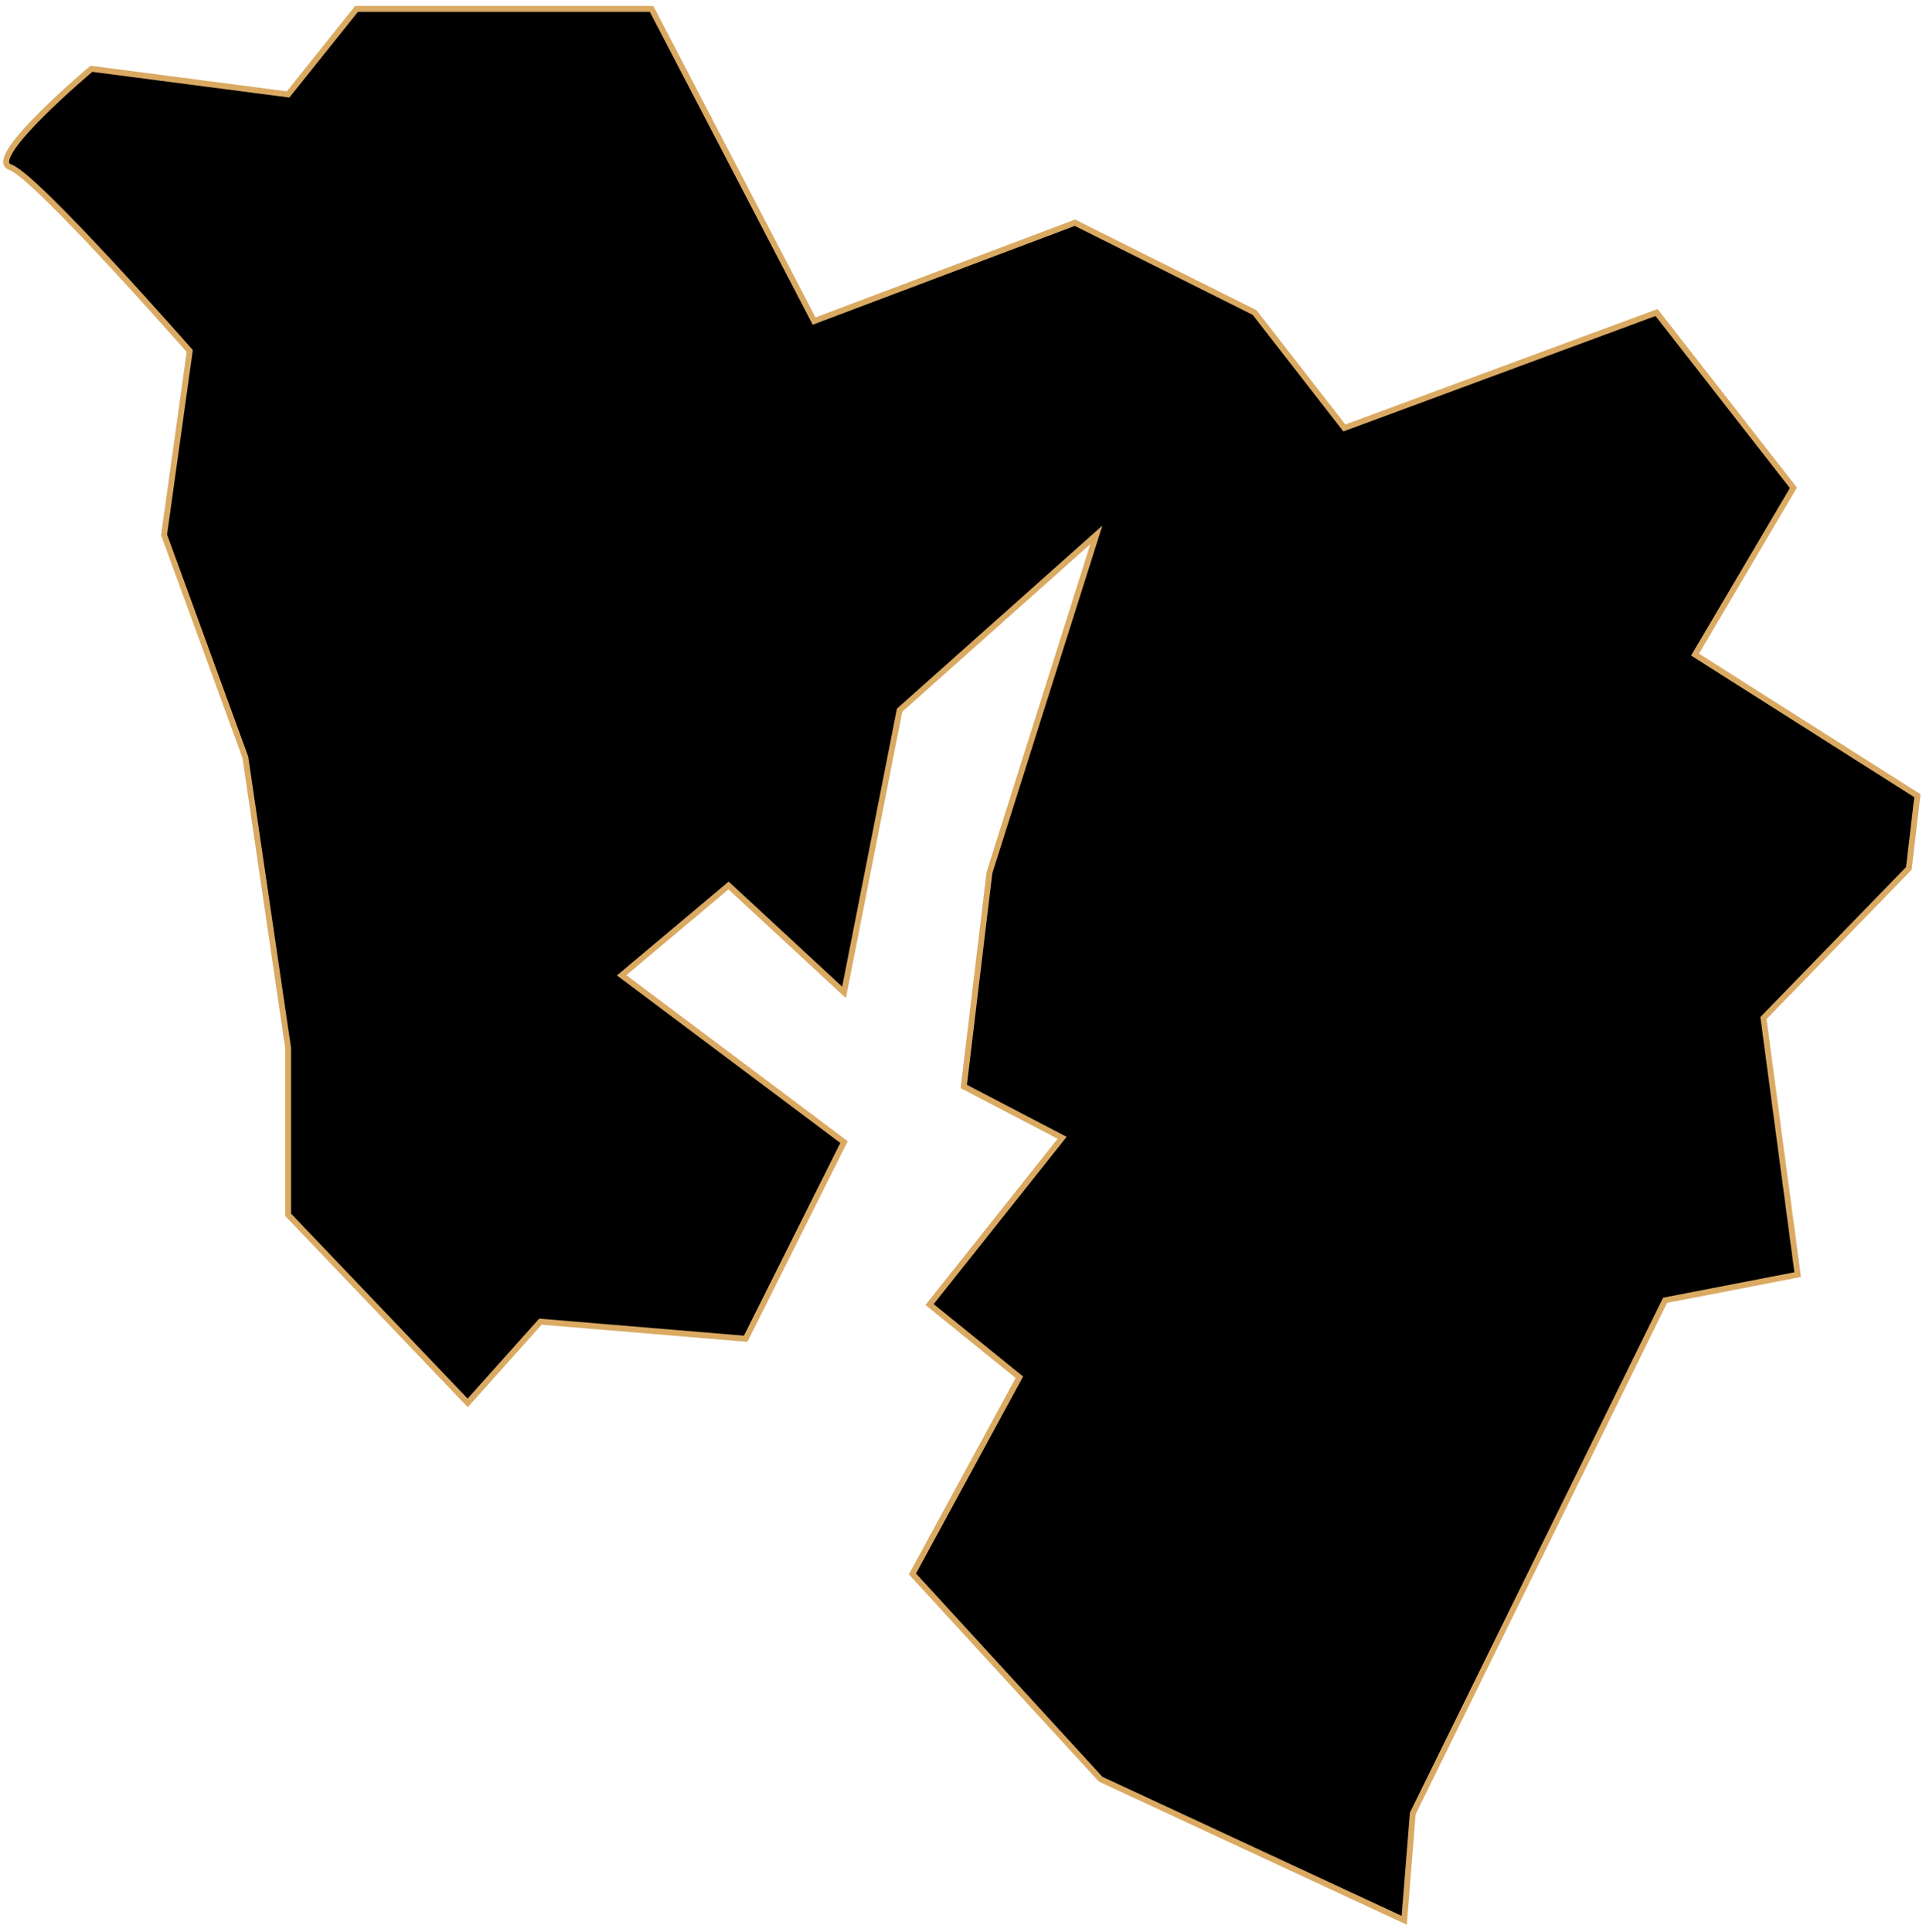 <svg width="328" height="329" viewBox="0 0 328 329" fill="none" xmlns="http://www.w3.org/2000/svg">
<path id="Sacheon" d="M49.063 16.084L15.562 11.714C15.562 11.714 -2.645 27.008 1.725 28.465C6.095 29.921 32.313 59.781 32.313 59.781L27.943 91.097L41.78 128.967L49.063 178.49V206.893L79.651 238.938L92.032 225.1L126.989 228.013L143.74 194.512L105.869 166.11L124.076 150.816L143.74 169.023L153.207 120.956L186.708 91.097L168.501 148.631L164.131 185.045L180.882 193.784L158.305 222.187L173.599 234.568L155.392 268.069L187.436 303.026L239.144 327.059L240.601 308.852L283.569 221.459L306.146 217.089L300.32 173.392L325.081 147.903L326.538 135.522L288.667 111.489L305.418 83.086L282.113 53.226L228.948 72.89L213.654 53.226L183.067 37.932L138.642 54.683L110.967 1.518H60.716L49.063 16.084Z" fill="black" stroke="#DAAA63" strokeWidth="2"/>
</svg>
